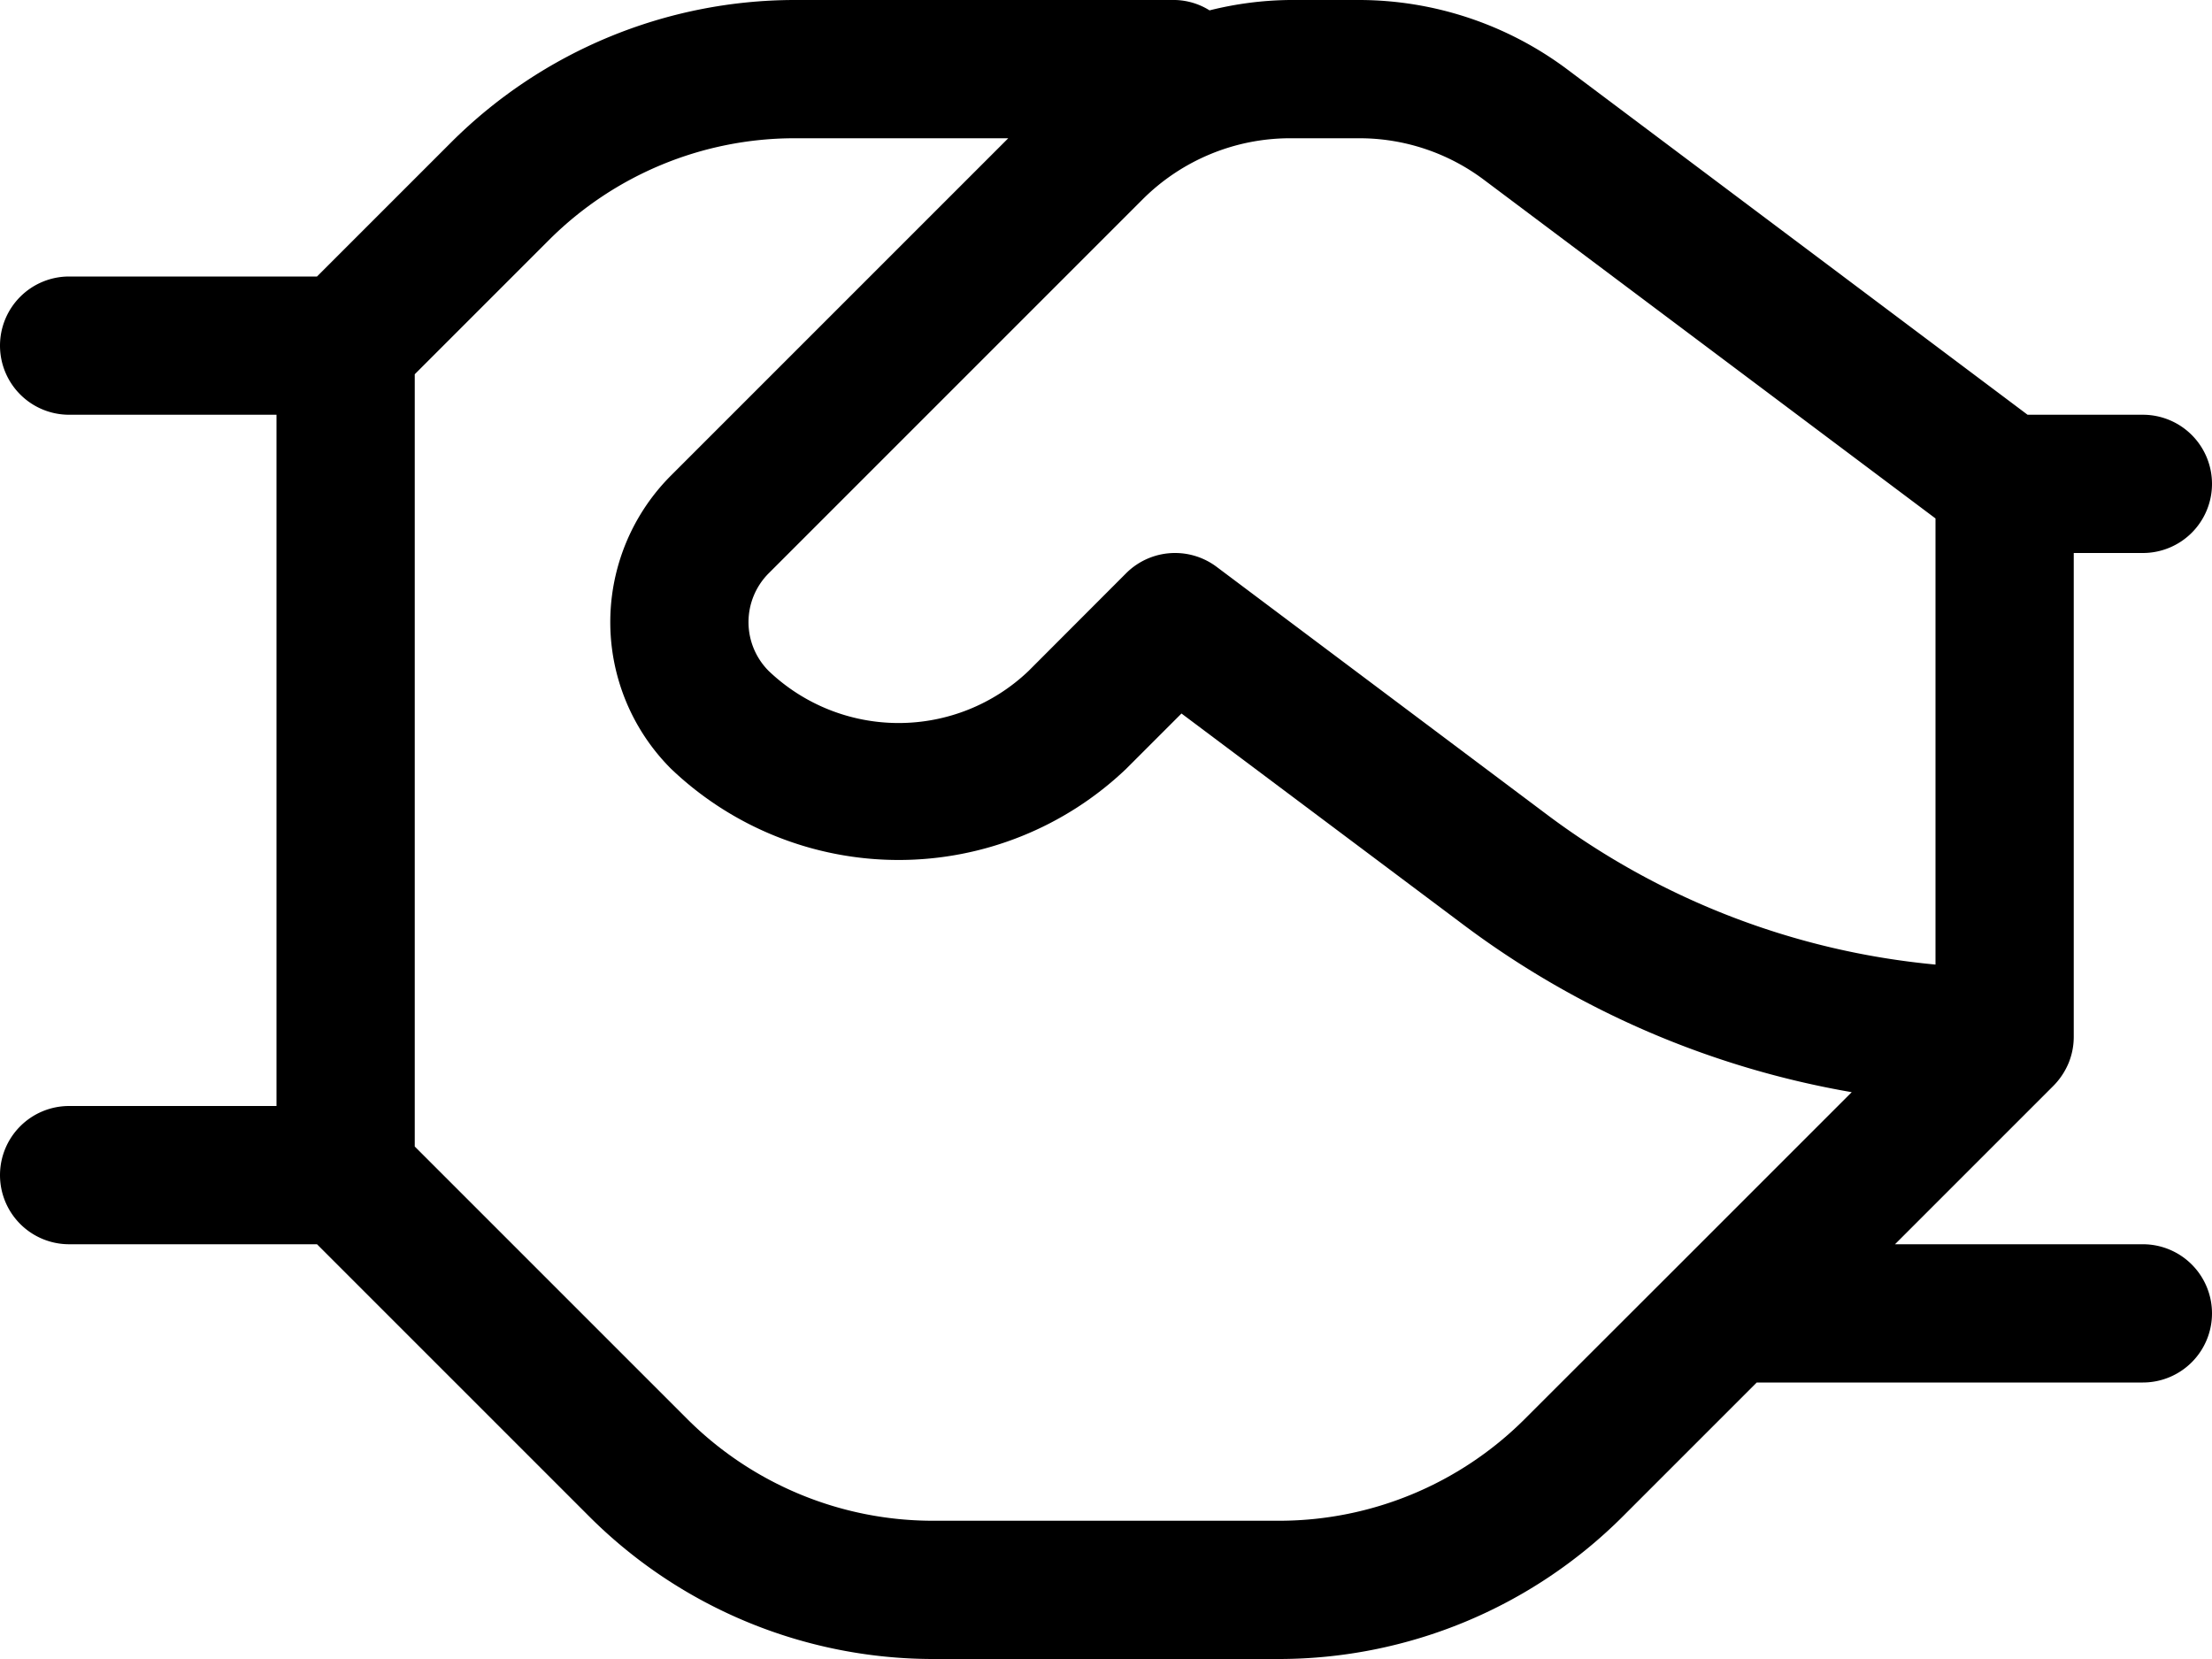 <svg id="handshake-16px" xmlns="http://www.w3.org/2000/svg" width="16" height="12" viewBox="0 0 16 12">
  <path id="Path_95" data-name="Path 95" d="M-5.5,11H-7.293l1.146-1.146a.518.518,0,0,0,.109-.163A.5.5,0,0,0-6,9.5V6h.5A.5.5,0,0,0-5,5.5.5.5,0,0,0-5.5,5h-.834L-9.666,2.5a2.52,2.52,0,0,0-1.5-.5h-.505a2.485,2.485,0,0,0-.58.075A.491.491,0,0,0-12.5,2h-2.758a3.522,3.522,0,0,0-2.474,1.025L-18.707,4H-20.5a.5.5,0,0,0-.5.5.5.5,0,0,0,.5.5H-19v5h-1.5a.5.5,0,0,0-.5.5.5.5,0,0,0,.5.5h1.793l1.975,1.975A3.522,3.522,0,0,0-14.258,14h2.516a3.522,3.522,0,0,0,2.474-1.025L-8.293,12H-5.5a.5.5,0,0,0,.5-.5A.5.5,0,0,0-5.5,11Zm-5.667-8a1.5,1.5,0,0,1,.9.3L-7,5.75V8.977A5.544,5.544,0,0,1-9.8,7.9l-2.4-1.8a.5.5,0,0,0-.3-.1.5.5,0,0,0-.354.146l-.707.708a1.361,1.361,0,0,1-1.878,0,.5.5,0,0,1,0-.708l2.707-2.707A1.511,1.511,0,0,1-11.672,3Zm1.192,9.268A2.515,2.515,0,0,1-11.742,13h-2.516a2.515,2.515,0,0,1-1.767-.732L-18,10.293V4.707l.975-.975A2.515,2.515,0,0,1-15.258,3h1.551l-2.439,2.439a1.5,1.5,0,0,0,0,2.122,2.384,2.384,0,0,0,3.292,0l.4-.4L-10.4,8.7A6.533,6.533,0,0,0-7.606,9.9l-1.247,1.247h0Z" transform="translate(21 -2)"/>
</svg>
